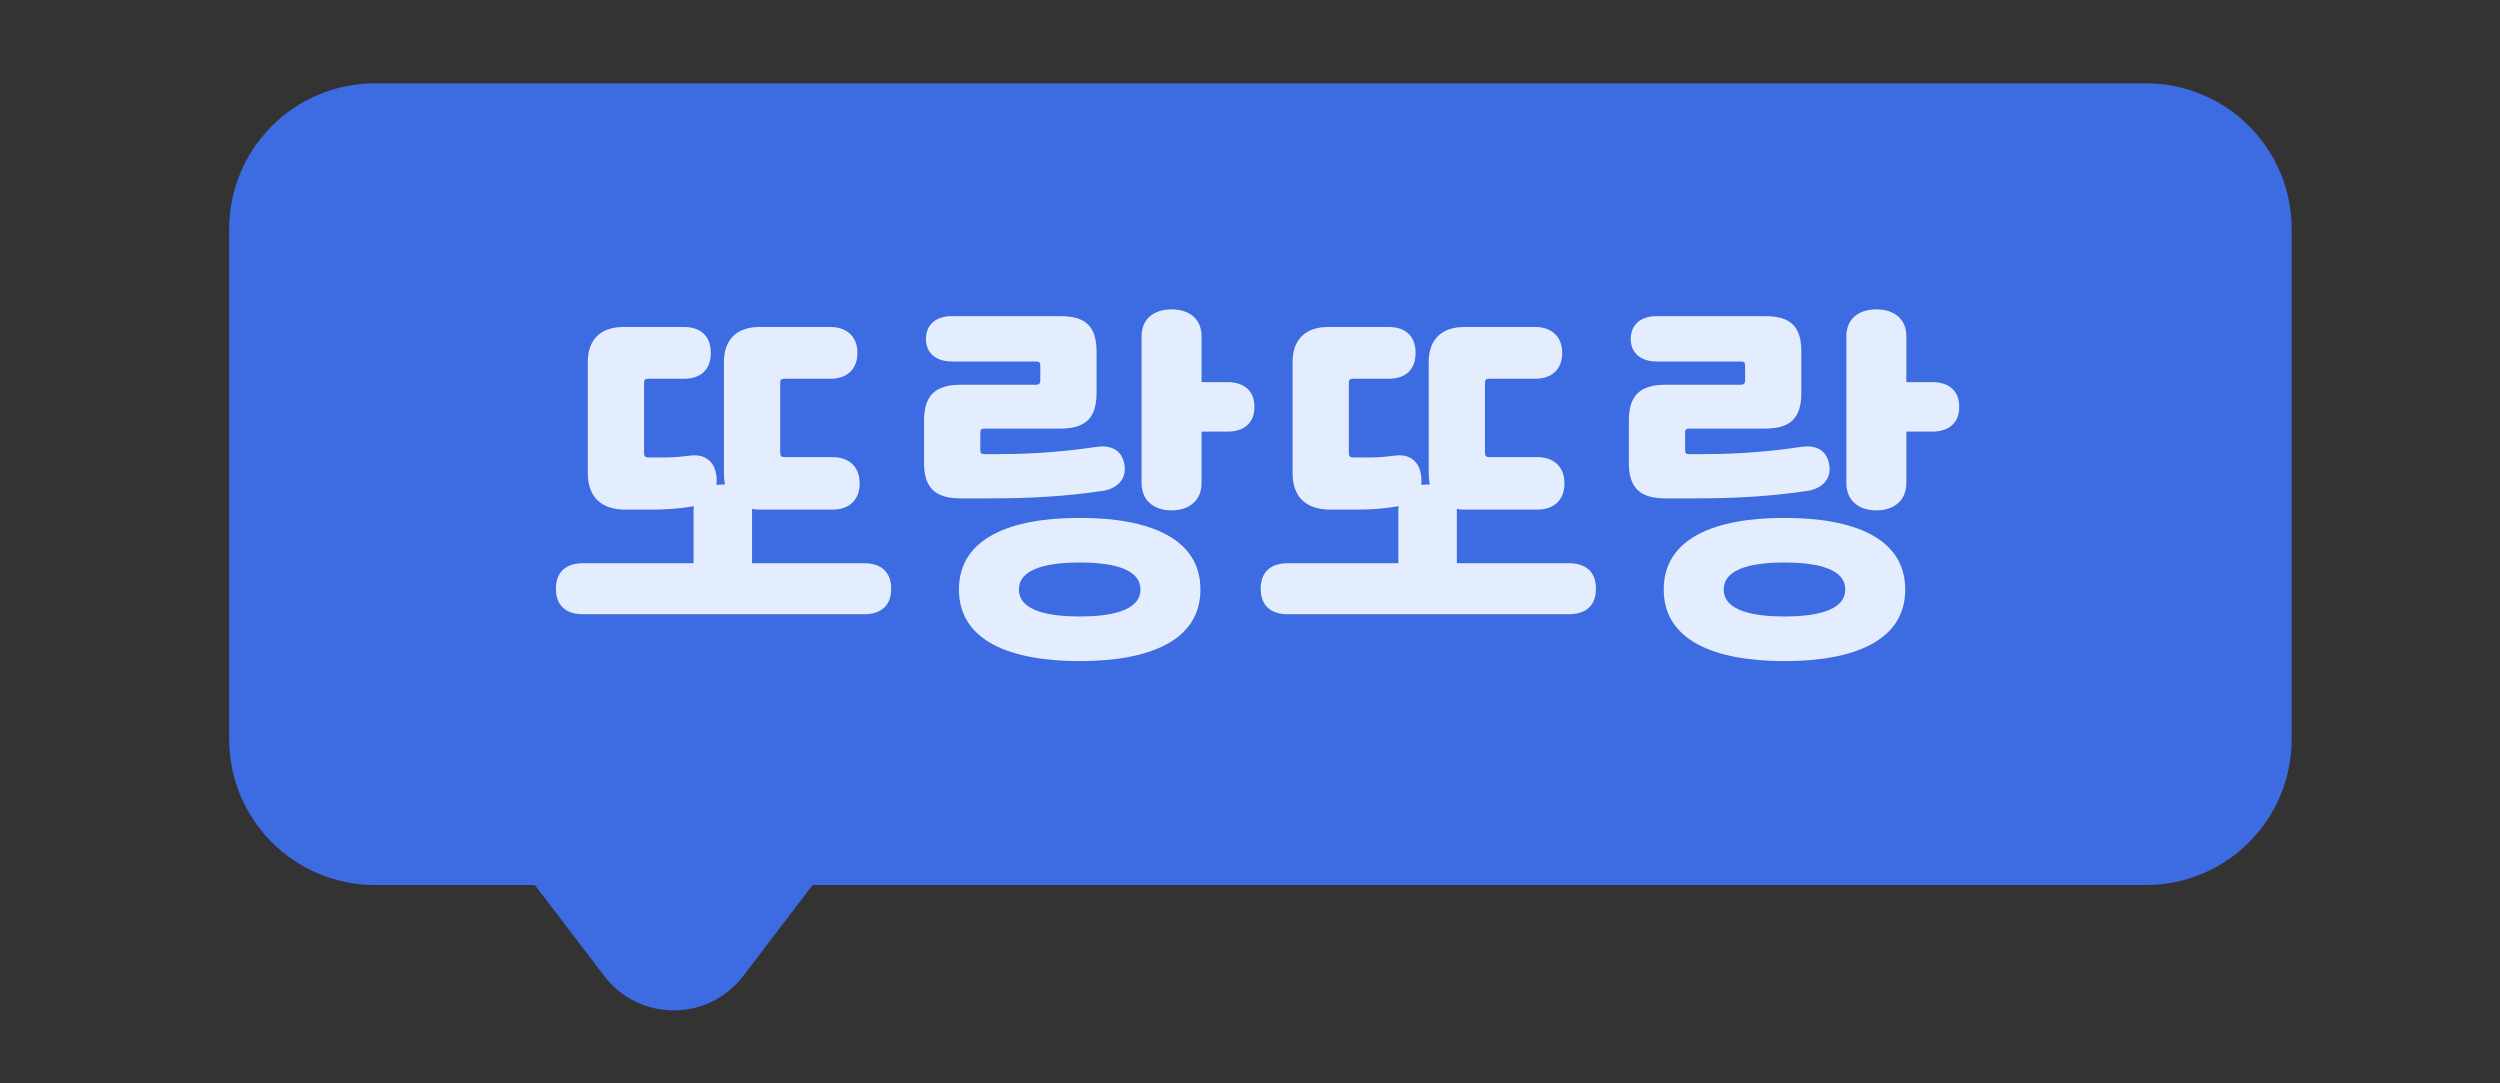 <svg width="120" height="52" viewBox="0 0 120 52" fill="none" xmlns="http://www.w3.org/2000/svg">
<rect x="0" y="0" width="120" height="52" fill="#333333" stroke="none"/>
<path fill-rule="evenodd" clip-rule="evenodd" d="M17.997 4C14.132 4 11 7.132 11 10.996V35.484C11 39.348 14.132 42.481 17.997 42.481H25.674L29.001 46.845C30.681 49.05 33.998 49.05 35.678 46.845L39.005 42.481H103.004C106.868 42.481 110 39.348 110 35.484V10.996C110 7.132 106.868 4 103.004 4H17.997Z" fill="#3D6BE1"/>
<path d="M39.968 24.462H36.566C36.404 24.462 36.242 24.462 36.098 24.425V24.552V27.035H41.48C42.29 27.035 42.776 27.45 42.776 28.259C42.776 29.07 42.29 29.483 41.48 29.483H27.98C27.17 29.483 26.684 29.07 26.684 28.259C26.684 27.45 27.17 27.035 27.98 27.035H33.29V24.552C33.29 24.462 33.29 24.39 33.308 24.299C32.57 24.425 31.94 24.462 31.202 24.462H30.032C28.862 24.462 28.214 23.867 28.214 22.698V17.369C28.214 16.29 28.844 15.695 29.924 15.695H32.822C33.632 15.695 34.118 16.128 34.118 16.938C34.118 17.747 33.632 18.18 32.822 18.18H31.184C30.95 18.18 30.914 18.198 30.914 18.431V21.689C30.914 21.924 30.95 21.959 31.184 21.959H31.886C32.336 21.959 32.678 21.924 33.128 21.869C33.812 21.779 34.298 22.122 34.388 22.841C34.406 22.985 34.406 23.148 34.388 23.273C34.478 23.273 34.586 23.256 34.694 23.256H34.802C34.766 23.093 34.748 22.913 34.748 22.698V17.369C34.748 16.29 35.378 15.695 36.458 15.695H39.86C40.652 15.695 41.156 16.163 41.156 16.938C41.156 17.73 40.652 18.18 39.86 18.18H37.718C37.484 18.18 37.448 18.198 37.448 18.431V21.672C37.448 21.905 37.484 21.942 37.718 21.942H39.968C40.76 21.942 41.264 22.41 41.264 23.201C41.264 23.994 40.76 24.462 39.968 24.462ZM51.825 24.858C55.119 24.858 57.621 25.811 57.621 28.296C57.621 30.779 55.119 31.733 51.825 31.733C48.531 31.733 46.029 30.779 46.029 28.296C46.029 25.811 48.531 24.858 51.825 24.858ZM52.941 23.561C51.123 23.831 49.449 23.922 47.487 23.922H46.101C44.877 23.922 44.355 23.399 44.355 22.23V20.177C44.355 19.008 44.877 18.468 46.101 18.468H49.701C49.881 18.468 49.935 18.413 49.935 18.233V17.567C49.935 17.387 49.881 17.352 49.701 17.352H45.687C44.967 17.352 44.445 16.974 44.445 16.271C44.445 15.552 44.967 15.174 45.687 15.174H50.889C52.131 15.174 52.635 15.678 52.635 16.884V18.846C52.635 20.052 52.131 20.573 50.889 20.573H47.271C47.091 20.573 47.055 20.61 47.055 20.79V21.581C47.055 21.762 47.091 21.797 47.271 21.797H47.955C49.611 21.797 51.141 21.672 52.581 21.456C53.265 21.348 53.823 21.546 53.967 22.265C54.111 22.985 53.625 23.453 52.941 23.561ZM54.795 23.183V16.145C54.795 15.3 55.389 14.85 56.235 14.85C57.081 14.85 57.675 15.3 57.675 16.145V18.341H58.917C59.673 18.341 60.213 18.72 60.213 19.529C60.213 20.34 59.673 20.718 58.917 20.718H57.675V23.183C57.675 24.029 57.081 24.497 56.235 24.497C55.389 24.497 54.795 24.029 54.795 23.183ZM51.825 29.591C53.211 29.591 54.741 29.358 54.741 28.296C54.741 27.233 53.211 27 51.825 27C50.439 27 48.909 27.233 48.909 28.296C48.909 29.358 50.439 29.591 51.825 29.591ZM73.798 24.462H70.396C70.234 24.462 70.072 24.462 69.928 24.425V24.552V27.035H75.31C76.12 27.035 76.606 27.45 76.606 28.259C76.606 29.07 76.12 29.483 75.31 29.483H61.81C61 29.483 60.514 29.07 60.514 28.259C60.514 27.45 61 27.035 61.81 27.035H67.12V24.552C67.12 24.462 67.12 24.39 67.138 24.299C66.4 24.425 65.77 24.462 65.032 24.462H63.862C62.692 24.462 62.044 23.867 62.044 22.698V17.369C62.044 16.29 62.674 15.695 63.754 15.695H66.652C67.462 15.695 67.948 16.128 67.948 16.938C67.948 17.747 67.462 18.18 66.652 18.18H65.014C64.78 18.18 64.744 18.198 64.744 18.431V21.689C64.744 21.924 64.78 21.959 65.014 21.959H65.716C66.166 21.959 66.508 21.924 66.958 21.869C67.642 21.779 68.128 22.122 68.218 22.841C68.236 22.985 68.236 23.148 68.218 23.273C68.308 23.273 68.416 23.256 68.524 23.256H68.632C68.596 23.093 68.578 22.913 68.578 22.698V17.369C68.578 16.29 69.208 15.695 70.288 15.695H73.69C74.482 15.695 74.986 16.163 74.986 16.938C74.986 17.73 74.482 18.18 73.69 18.18H71.548C71.314 18.18 71.278 18.198 71.278 18.431V21.672C71.278 21.905 71.314 21.942 71.548 21.942H73.798C74.59 21.942 75.094 22.41 75.094 23.201C75.094 23.994 74.59 24.462 73.798 24.462ZM85.655 24.858C88.949 24.858 91.451 25.811 91.451 28.296C91.451 30.779 88.949 31.733 85.655 31.733C82.361 31.733 79.859 30.779 79.859 28.296C79.859 25.811 82.361 24.858 85.655 24.858ZM86.771 23.561C84.953 23.831 83.279 23.922 81.317 23.922H79.931C78.707 23.922 78.185 23.399 78.185 22.23V20.177C78.185 19.008 78.707 18.468 79.931 18.468H83.531C83.711 18.468 83.765 18.413 83.765 18.233V17.567C83.765 17.387 83.711 17.352 83.531 17.352H79.517C78.797 17.352 78.275 16.974 78.275 16.271C78.275 15.552 78.797 15.174 79.517 15.174H84.719C85.961 15.174 86.465 15.678 86.465 16.884V18.846C86.465 20.052 85.961 20.573 84.719 20.573H81.101C80.921 20.573 80.885 20.61 80.885 20.79V21.581C80.885 21.762 80.921 21.797 81.101 21.797H81.785C83.441 21.797 84.971 21.672 86.411 21.456C87.095 21.348 87.653 21.546 87.797 22.265C87.941 22.985 87.455 23.453 86.771 23.561ZM88.625 23.183V16.145C88.625 15.3 89.219 14.85 90.065 14.85C90.911 14.85 91.505 15.3 91.505 16.145V18.341H92.747C93.503 18.341 94.043 18.72 94.043 19.529C94.043 20.34 93.503 20.718 92.747 20.718H91.505V23.183C91.505 24.029 90.911 24.497 90.065 24.497C89.219 24.497 88.625 24.029 88.625 23.183ZM85.655 29.591C87.041 29.591 88.571 29.358 88.571 28.296C88.571 27.233 87.041 27 85.655 27C84.269 27 82.739 27.233 82.739 28.296C82.739 29.358 84.269 29.591 85.655 29.591Z" fill="#E3EDFD"/>
</svg>
